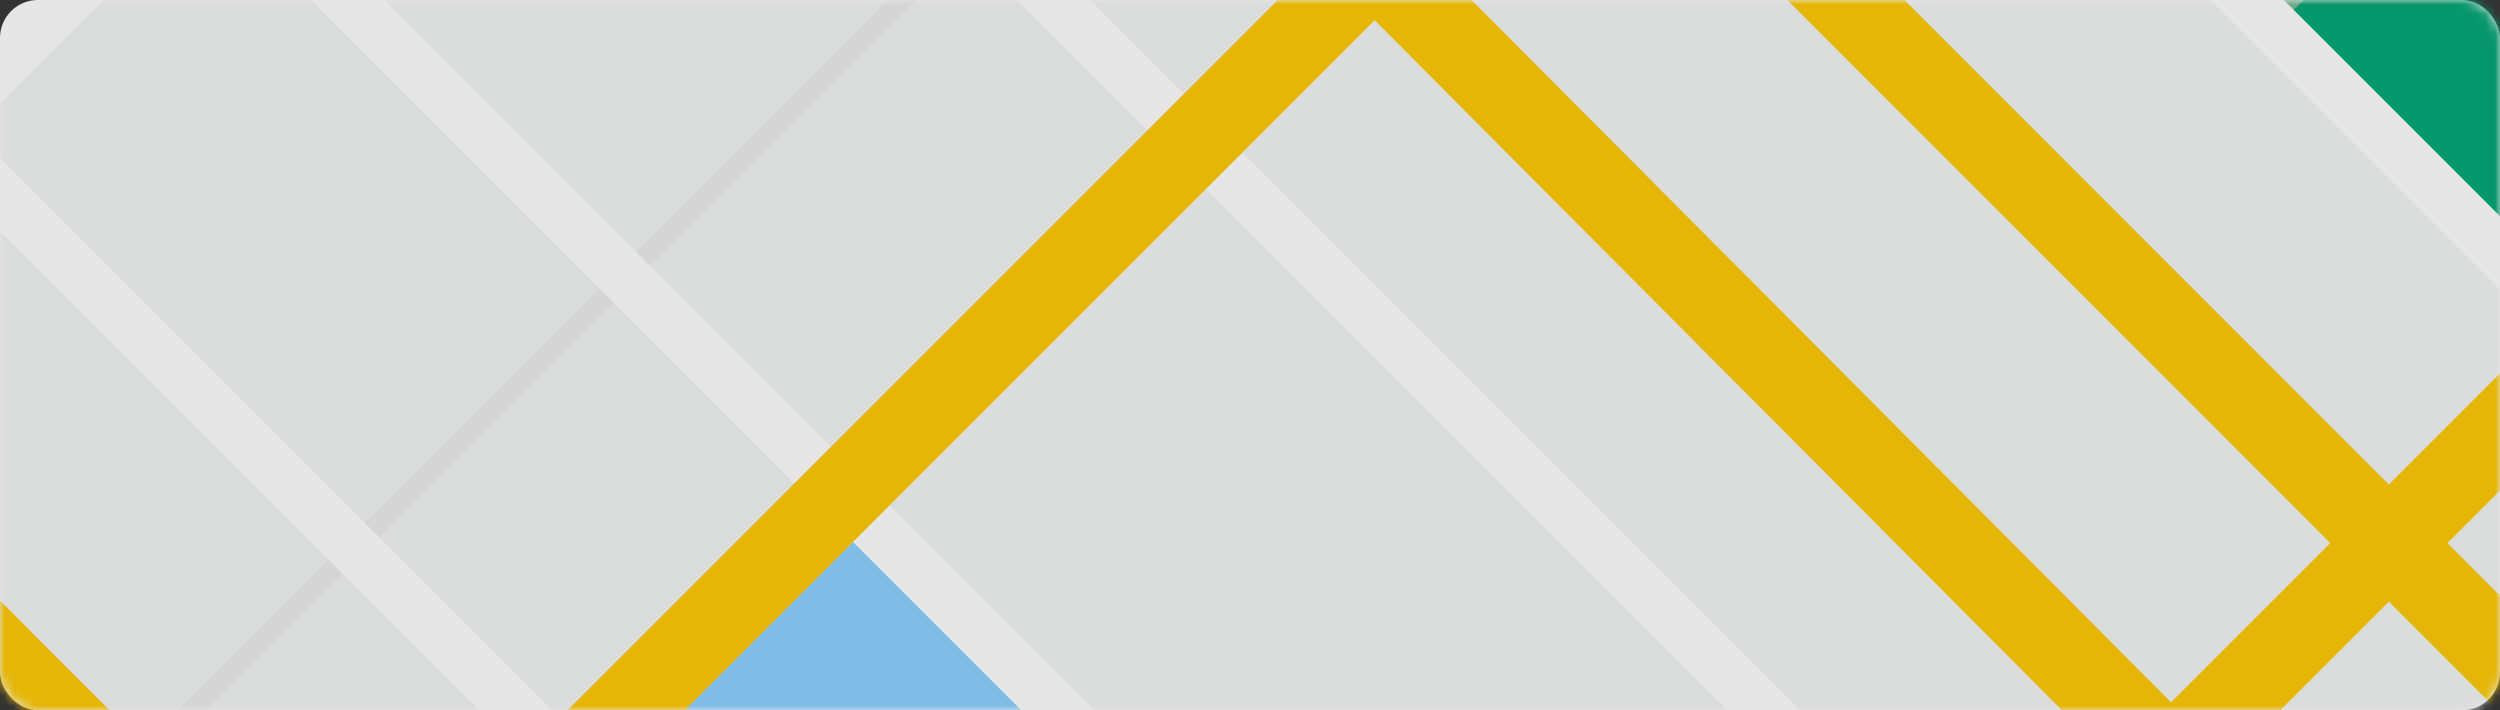 <svg xmlns="http://www.w3.org/2000/svg" xmlns:xlink="http://www.w3.org/1999/xlink" width="264" height="75" viewBox="0 0 264 75">
    <rect x="0" y="0" width="264" height="75" fill="#333333" stroke="none"/>
    <defs>
        <rect id="a" width="264" height="75" rx="4"/>
    </defs>
    <g fill="none" fill-rule="evenodd" opacity=".878">
        <mask id="b" fill="#fff">
            <use xlink:href="#a"/>
        </mask>
        <use fill="#FFF" xlink:href="#a"/>
        <g fill-rule="nonzero" mask="url(#b)">
            <path fill="#F3F4F4" d="M228.787-217.87l-346.523 346.523 357.012 357.012L585.8 139.142z"/>
            <path fill="#ECECEC" d="M503.126 221.907l-357.09-357.09-1.546 1.545 357.09 357.091z"/>
            <path fill="#00A474" d="M248.511-67L211-29.489l61.72 61.72 37.51-37.512z"/>
            <path fill="#8AD0FF" d="M92.005 55.294L65.11 82.188l56.501 56.5 26.894-26.893z"/>
            <path fill="#ECECEC" d="M271.75-174.954l-1.547-1.546-346.55 346.55 1.547 1.545z"/>
            <path fill="#ECECEC" d="M302.016 422.99L-55.028 65.945l-1.546 1.546L300.47 424.536z"/>
            <path fill="#75BA98" d="M278.493-35.23l-1.546-1.546-36.38 36.38 1.545 1.546z"/>
            <path fill="#FFF" d="M483.095 241.927L126.01-115.158l-3.864 3.864 357.085 357.085zM382.789 342.216L25.714-14.859l-3.865 3.864L378.925 346.08zM354.139 370.838L-2.914 13.785l-3.864 3.865 357.053 357.052z"/>
            <path fill="#FEC800" d="M292.96 132.5c10.701 0 19.553-4.384 24.475-8.545l.276-.254L444-3.089l-6.182-6.205-126.133 126.632c-1.924 1.537-22.515 16.962-46.014-6.625L83.181-72.5 77-66.295l182.49 183.213c11.632 11.679 23.374 15.582 33.47 15.582z"/>
            <path fill="#FEC800" d="M463.029 261.992L105.995-95.143 99.81-88.96l357.034 357.135z"/>
            <path fill="#FEE379" d="M545.99 179.036L188.956-178.099l-6.184 6.183 357.034 357.135z"/>
            <path fill="#FEC800" d="M330.748 394.264L-26.286 37.129l-6.184 6.183 357.034 357.135z"/>
            <path fill="#FFF" d="M420.071 304.951L62.987-52.133l-3.865 3.864 357.085 357.084z"/>
            <path fill="#FEE379" d="M468.272 21.55l-6.184-6.184L115.532 361.92l6.184 6.184z"/>
            <path fill="#FEC800" d="M381.256-65.465l-6.184-6.184L28.516 274.907l6.184 6.184zM297.01-149.709l-6.183-6.183L-55.73 190.663l6.184 6.184z"/>
            <path fill="#FEE379" d="M520.36 73.636l-6.185-6.184L167.62 414.008l6.183 6.184z"/>
        </g>
    </g>
</svg>
